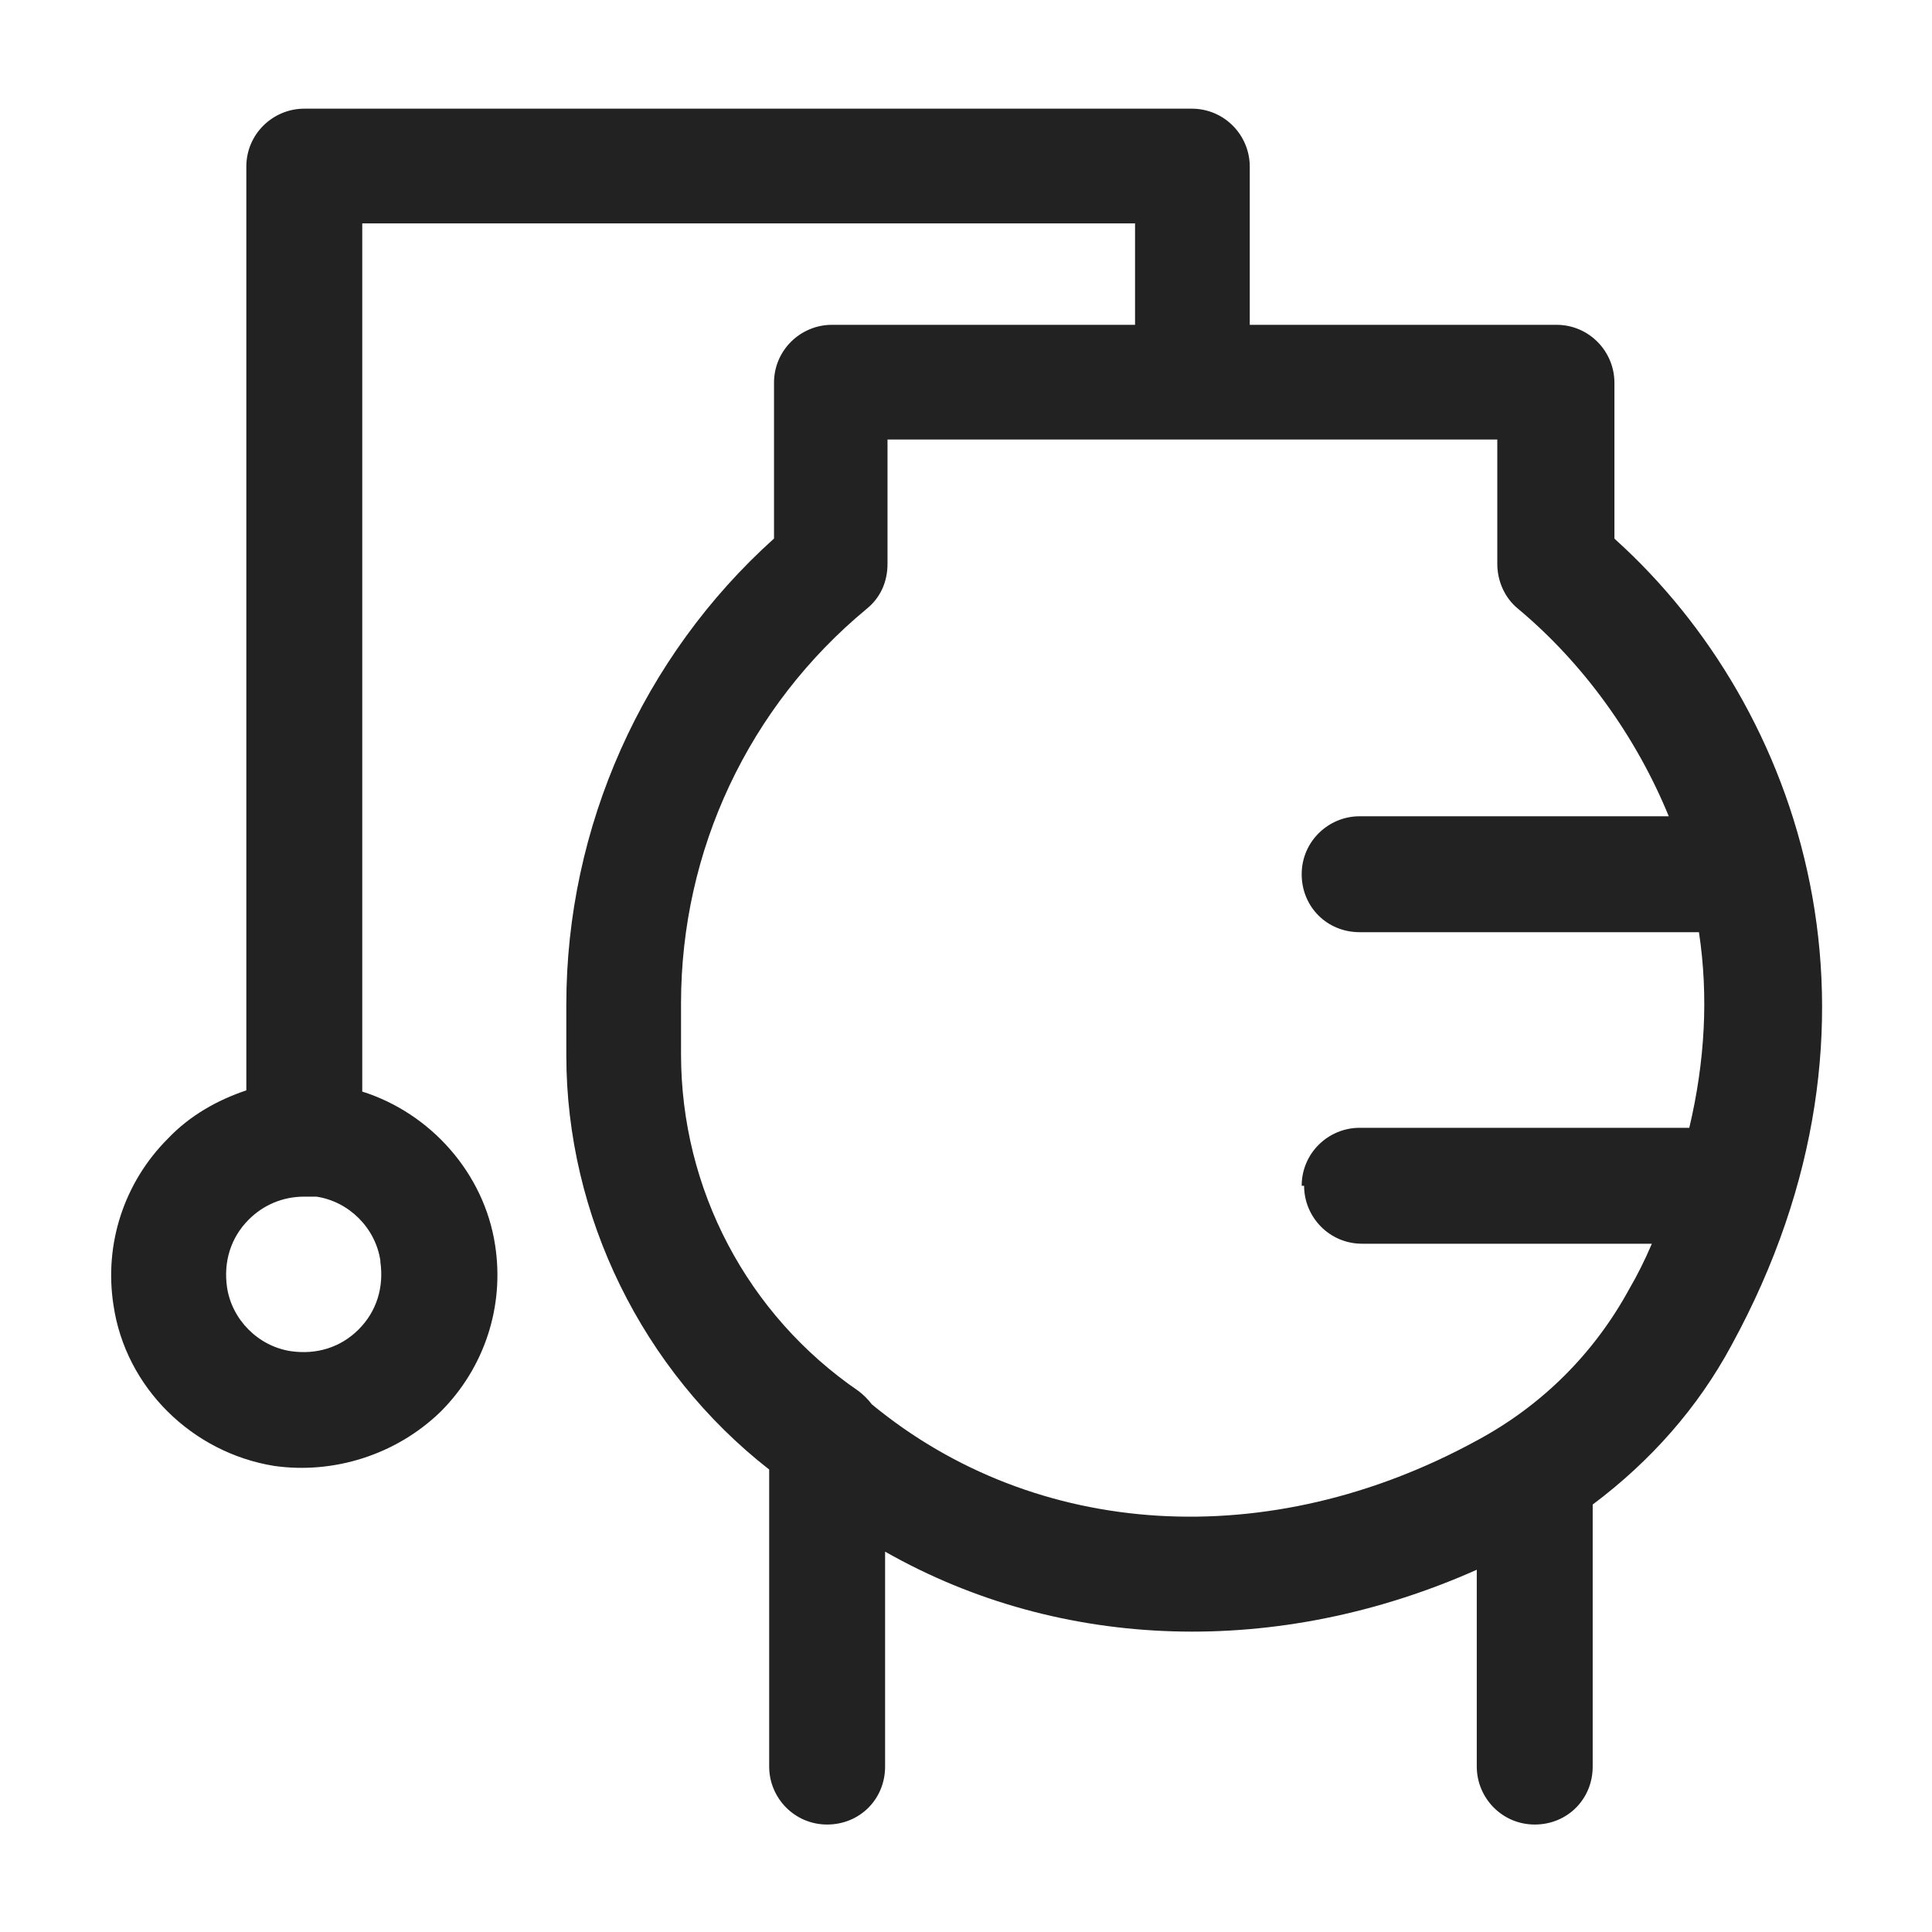<svg width="16" height="16" viewBox="0 0 16 16" fill="none" xmlns="http://www.w3.org/2000/svg">
<g id="container_XS 1">
<path id="Vector" d="M13.37 4.46V3.17C13.37 2.91 13.16 2.69 12.89 2.69H10.35V1.38C10.35 1.12 10.14 0.9 9.87 0.9H2.52C2.26 0.9 2.04 1.11 2.04 1.38V9.03C1.8 9.11 1.57 9.24 1.39 9.43C1.03 9.79 0.86 10.3 0.94 10.81C1.04 11.49 1.59 12.03 2.27 12.14C2.76 12.21 3.28 12.05 3.65 11.69C4.01 11.33 4.18 10.82 4.1 10.31C4.01 9.72 3.57 9.22 3 9.04V1.85H9.4V2.69H6.89C6.63 2.69 6.41 2.9 6.41 3.17V4.46C5.32 5.44 4.69 6.85 4.69 8.32V8.74C4.69 10.07 5.32 11.35 6.37 12.17V14.63C6.37 14.89 6.58 15.11 6.85 15.11C7.12 15.11 7.33 14.9 7.33 14.63V12.85C8.79 13.68 10.59 13.73 12.23 13V14.63C12.23 14.89 12.44 15.11 12.71 15.11C12.98 15.11 13.19 14.9 13.19 14.63V12.46C13.67 12.1 14.06 11.66 14.34 11.14C15.81 8.45 14.92 5.86 13.38 4.47L13.37 4.46ZM3.15 10.45C3.18 10.66 3.12 10.86 2.97 11.01C2.82 11.16 2.62 11.22 2.41 11.19C2.14 11.15 1.92 10.93 1.88 10.66C1.85 10.45 1.91 10.25 2.06 10.1C2.18 9.98 2.34 9.91 2.52 9.91C2.55 9.91 2.59 9.91 2.62 9.91C2.89 9.95 3.11 10.17 3.15 10.44V10.45ZM10.8 9.82C10.8 10.08 11.01 10.3 11.28 10.3H13.68C13.62 10.44 13.56 10.56 13.49 10.68C13.2 11.21 12.77 11.64 12.23 11.93C10.51 12.87 8.58 12.75 7.22 11.63C7.19 11.59 7.15 11.55 7.11 11.52C6.19 10.89 5.64 9.85 5.64 8.73V8.31C5.64 7.04 6.2 5.85 7.18 5.04C7.29 4.95 7.35 4.82 7.35 4.67V3.64H12.4V4.67C12.4 4.81 12.46 4.95 12.57 5.04C13.11 5.49 13.55 6.1 13.82 6.76H11.26C11 6.76 10.78 6.97 10.78 7.24C10.78 7.51 10.99 7.72 11.26 7.72H14.07C14.15 8.25 14.12 8.79 13.99 9.34H11.26C11 9.34 10.78 9.55 10.78 9.82H10.8Z" fill="#222222"/>
</g>
</svg>
